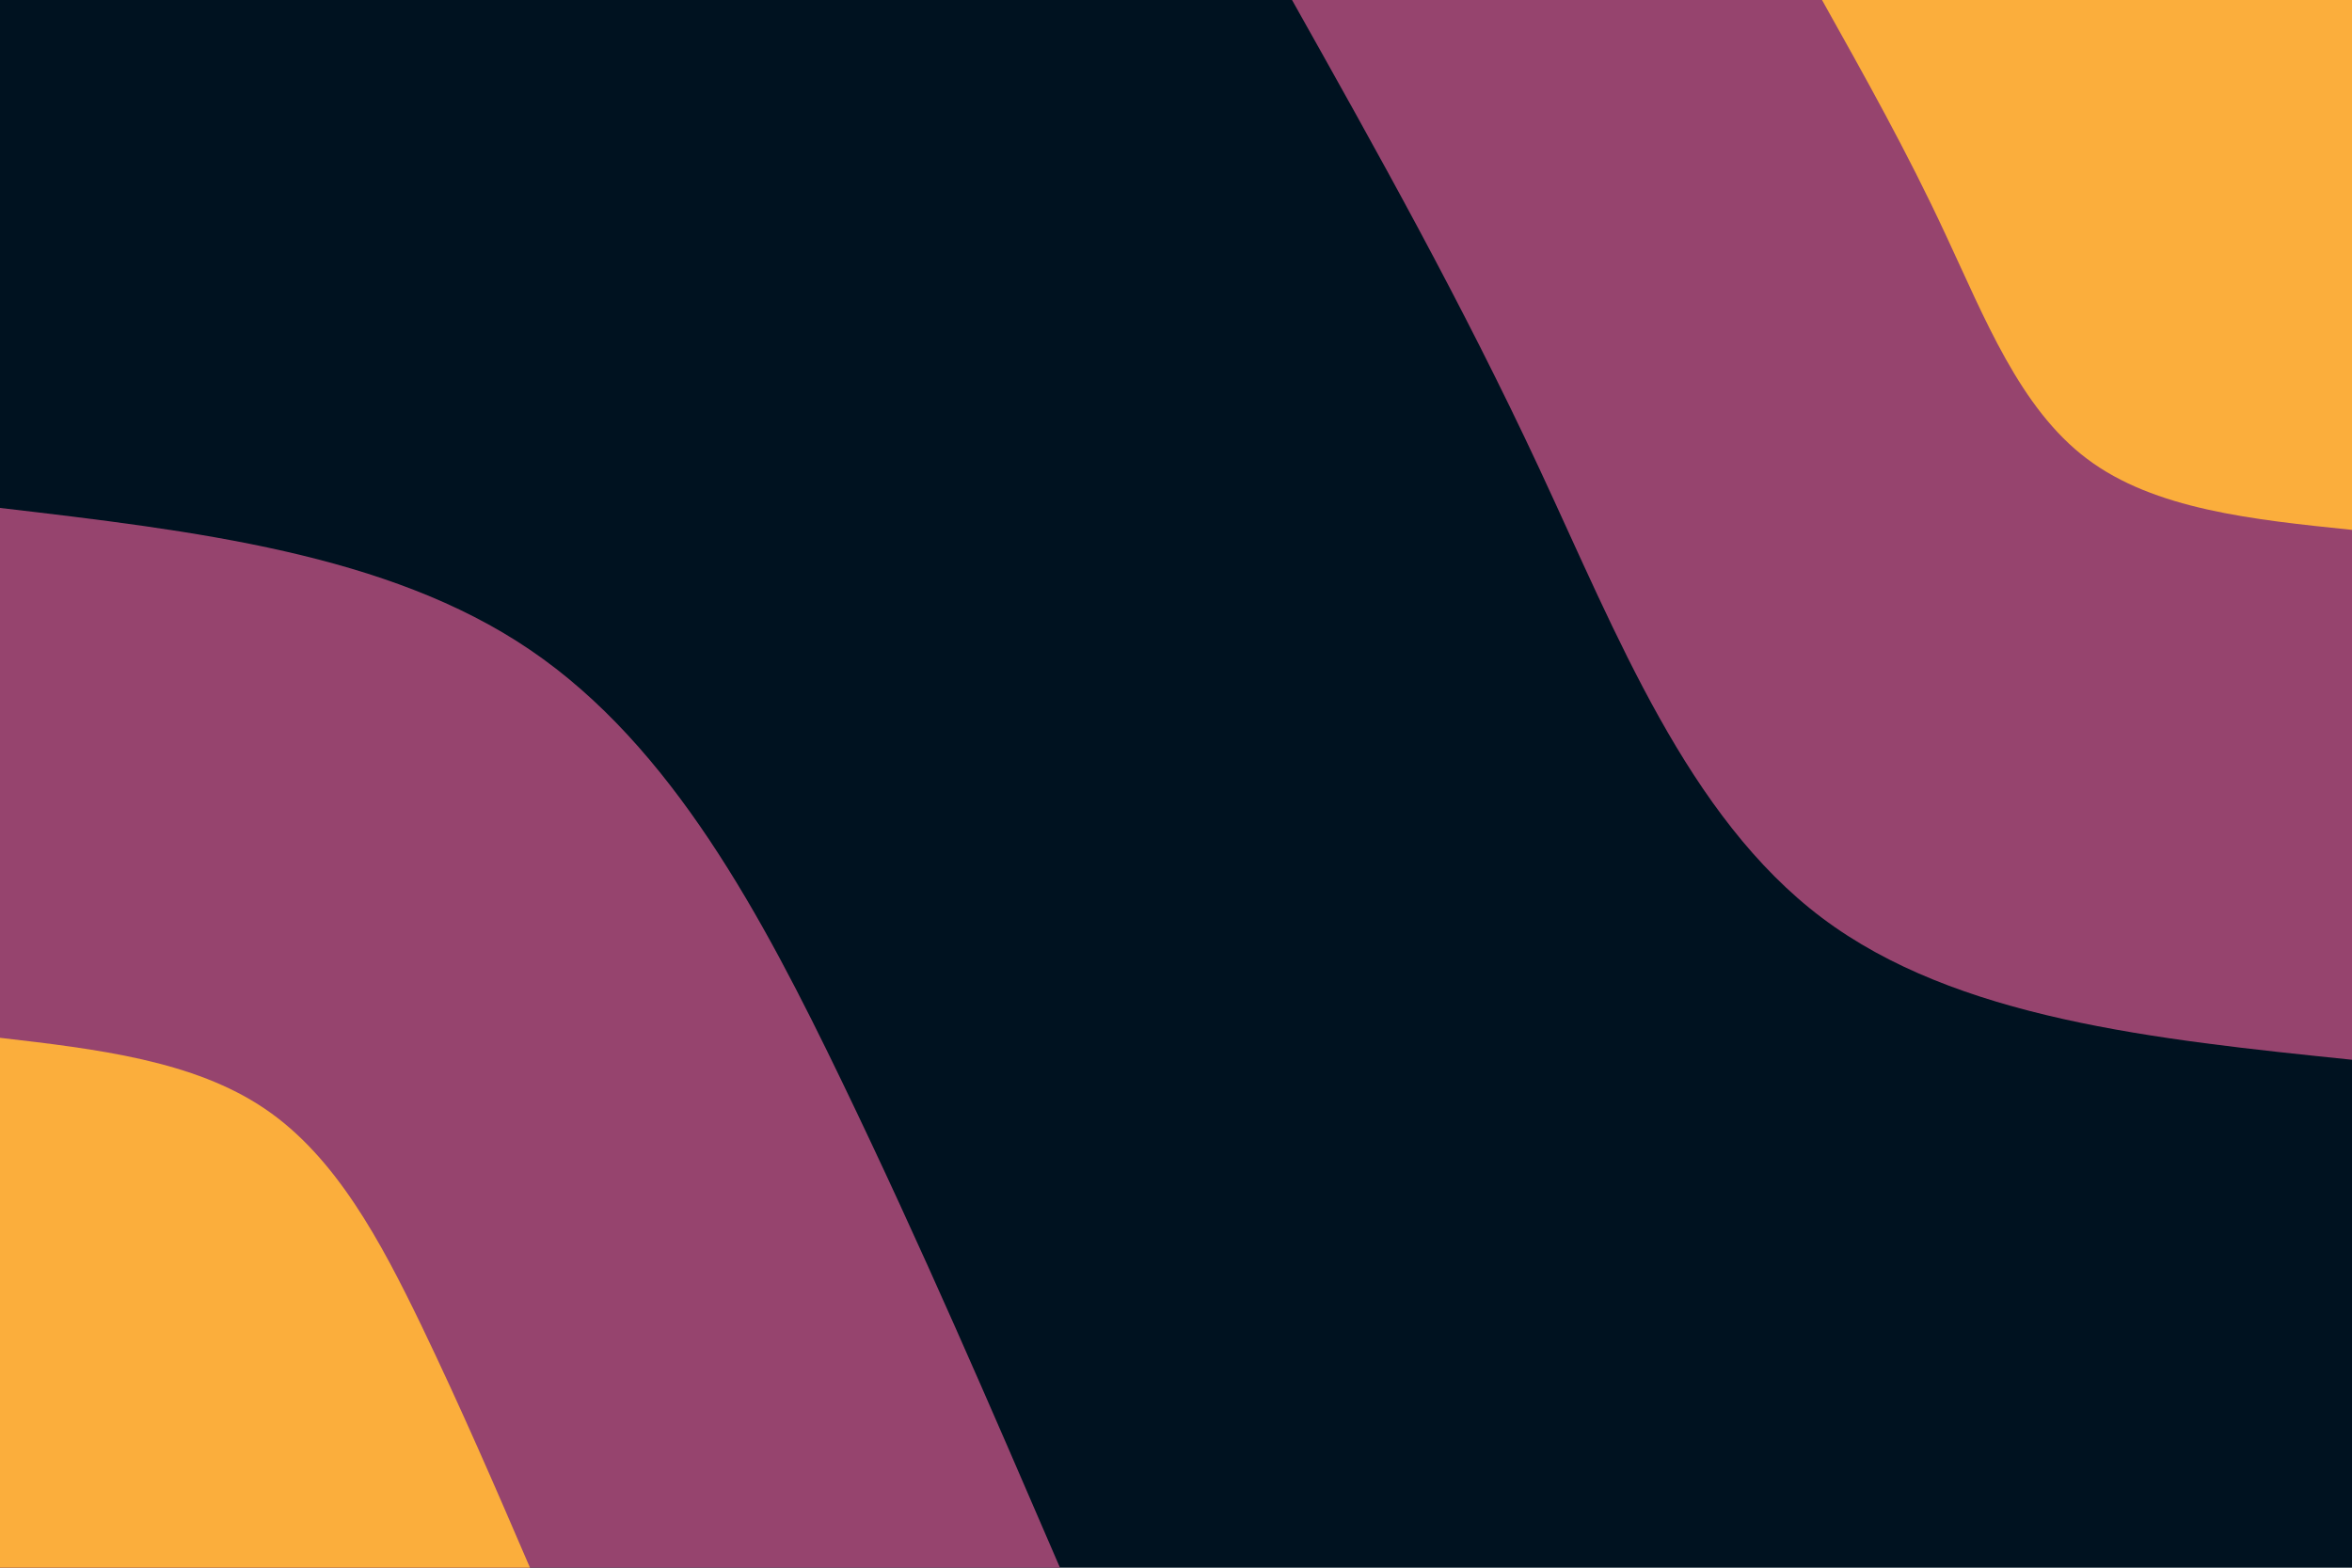 <svg id="visual" viewBox="0 0 900 600" width="900" height="600" xmlns="http://www.w3.org/2000/svg" xmlns:xlink="http://www.w3.org/1999/xlink" version="1.1"><rect x="0" y="0" width="900" height="600" fill="#001220"></rect><defs><linearGradient id="grad1_0" x1="33.3%" y1="0%" x2="100%" y2="100%"><stop offset="20%" stop-color="#fbae3c" stop-opacity="1"></stop><stop offset="80%" stop-color="#fbae3c" stop-opacity="1"></stop></linearGradient></defs><defs><linearGradient id="grad1_1" x1="33.3%" y1="0%" x2="100%" y2="100%"><stop offset="20%" stop-color="#fbae3c" stop-opacity="1"></stop><stop offset="80%" stop-color="#001220" stop-opacity="1"></stop></linearGradient></defs><defs><linearGradient id="grad2_0" x1="0%" y1="0%" x2="66.7%" y2="100%"><stop offset="20%" stop-color="#fbae3c" stop-opacity="1"></stop><stop offset="80%" stop-color="#fbae3c" stop-opacity="1"></stop></linearGradient></defs><defs><linearGradient id="grad2_1" x1="0%" y1="0%" x2="66.7%" y2="100%"><stop offset="20%" stop-color="#001220" stop-opacity="1"></stop><stop offset="80%" stop-color="#fbae3c" stop-opacity="1"></stop></linearGradient></defs><g transform="translate(900, 0)"><path d="M0 405.6C-75.7 397.8 -151.5 389.9 -202.8 351.3C-254.2 312.6 -281.2 243.2 -310.9 179.5C-340.6 115.8 -373.1 57.9 -405.6 0L0 0Z" fill="#96446e"></path><path d="M0 202.8C-37.9 198.9 -75.7 195 -101.4 175.6C-127.1 156.3 -140.6 121.6 -155.5 89.8C-170.3 57.9 -186.6 29 -202.8 0L0 0Z" fill="#fbae3c"></path></g><g transform="translate(0, 600)"><path d="M0 -405.6C74.2 -396.9 148.5 -388.2 202.8 -351.3C257.2 -314.4 291.7 -249.2 322.2 -186C352.7 -122.8 379.1 -61.4 405.6 0L0 0Z" fill="#96446e"></path><path d="M0 -202.8C37.1 -198.5 74.2 -194.1 101.4 -175.6C128.6 -157.2 145.8 -124.6 161.1 -93C176.3 -61.4 189.6 -30.7 202.8 0L0 0Z" fill="#fbae3c"></path></g></svg>